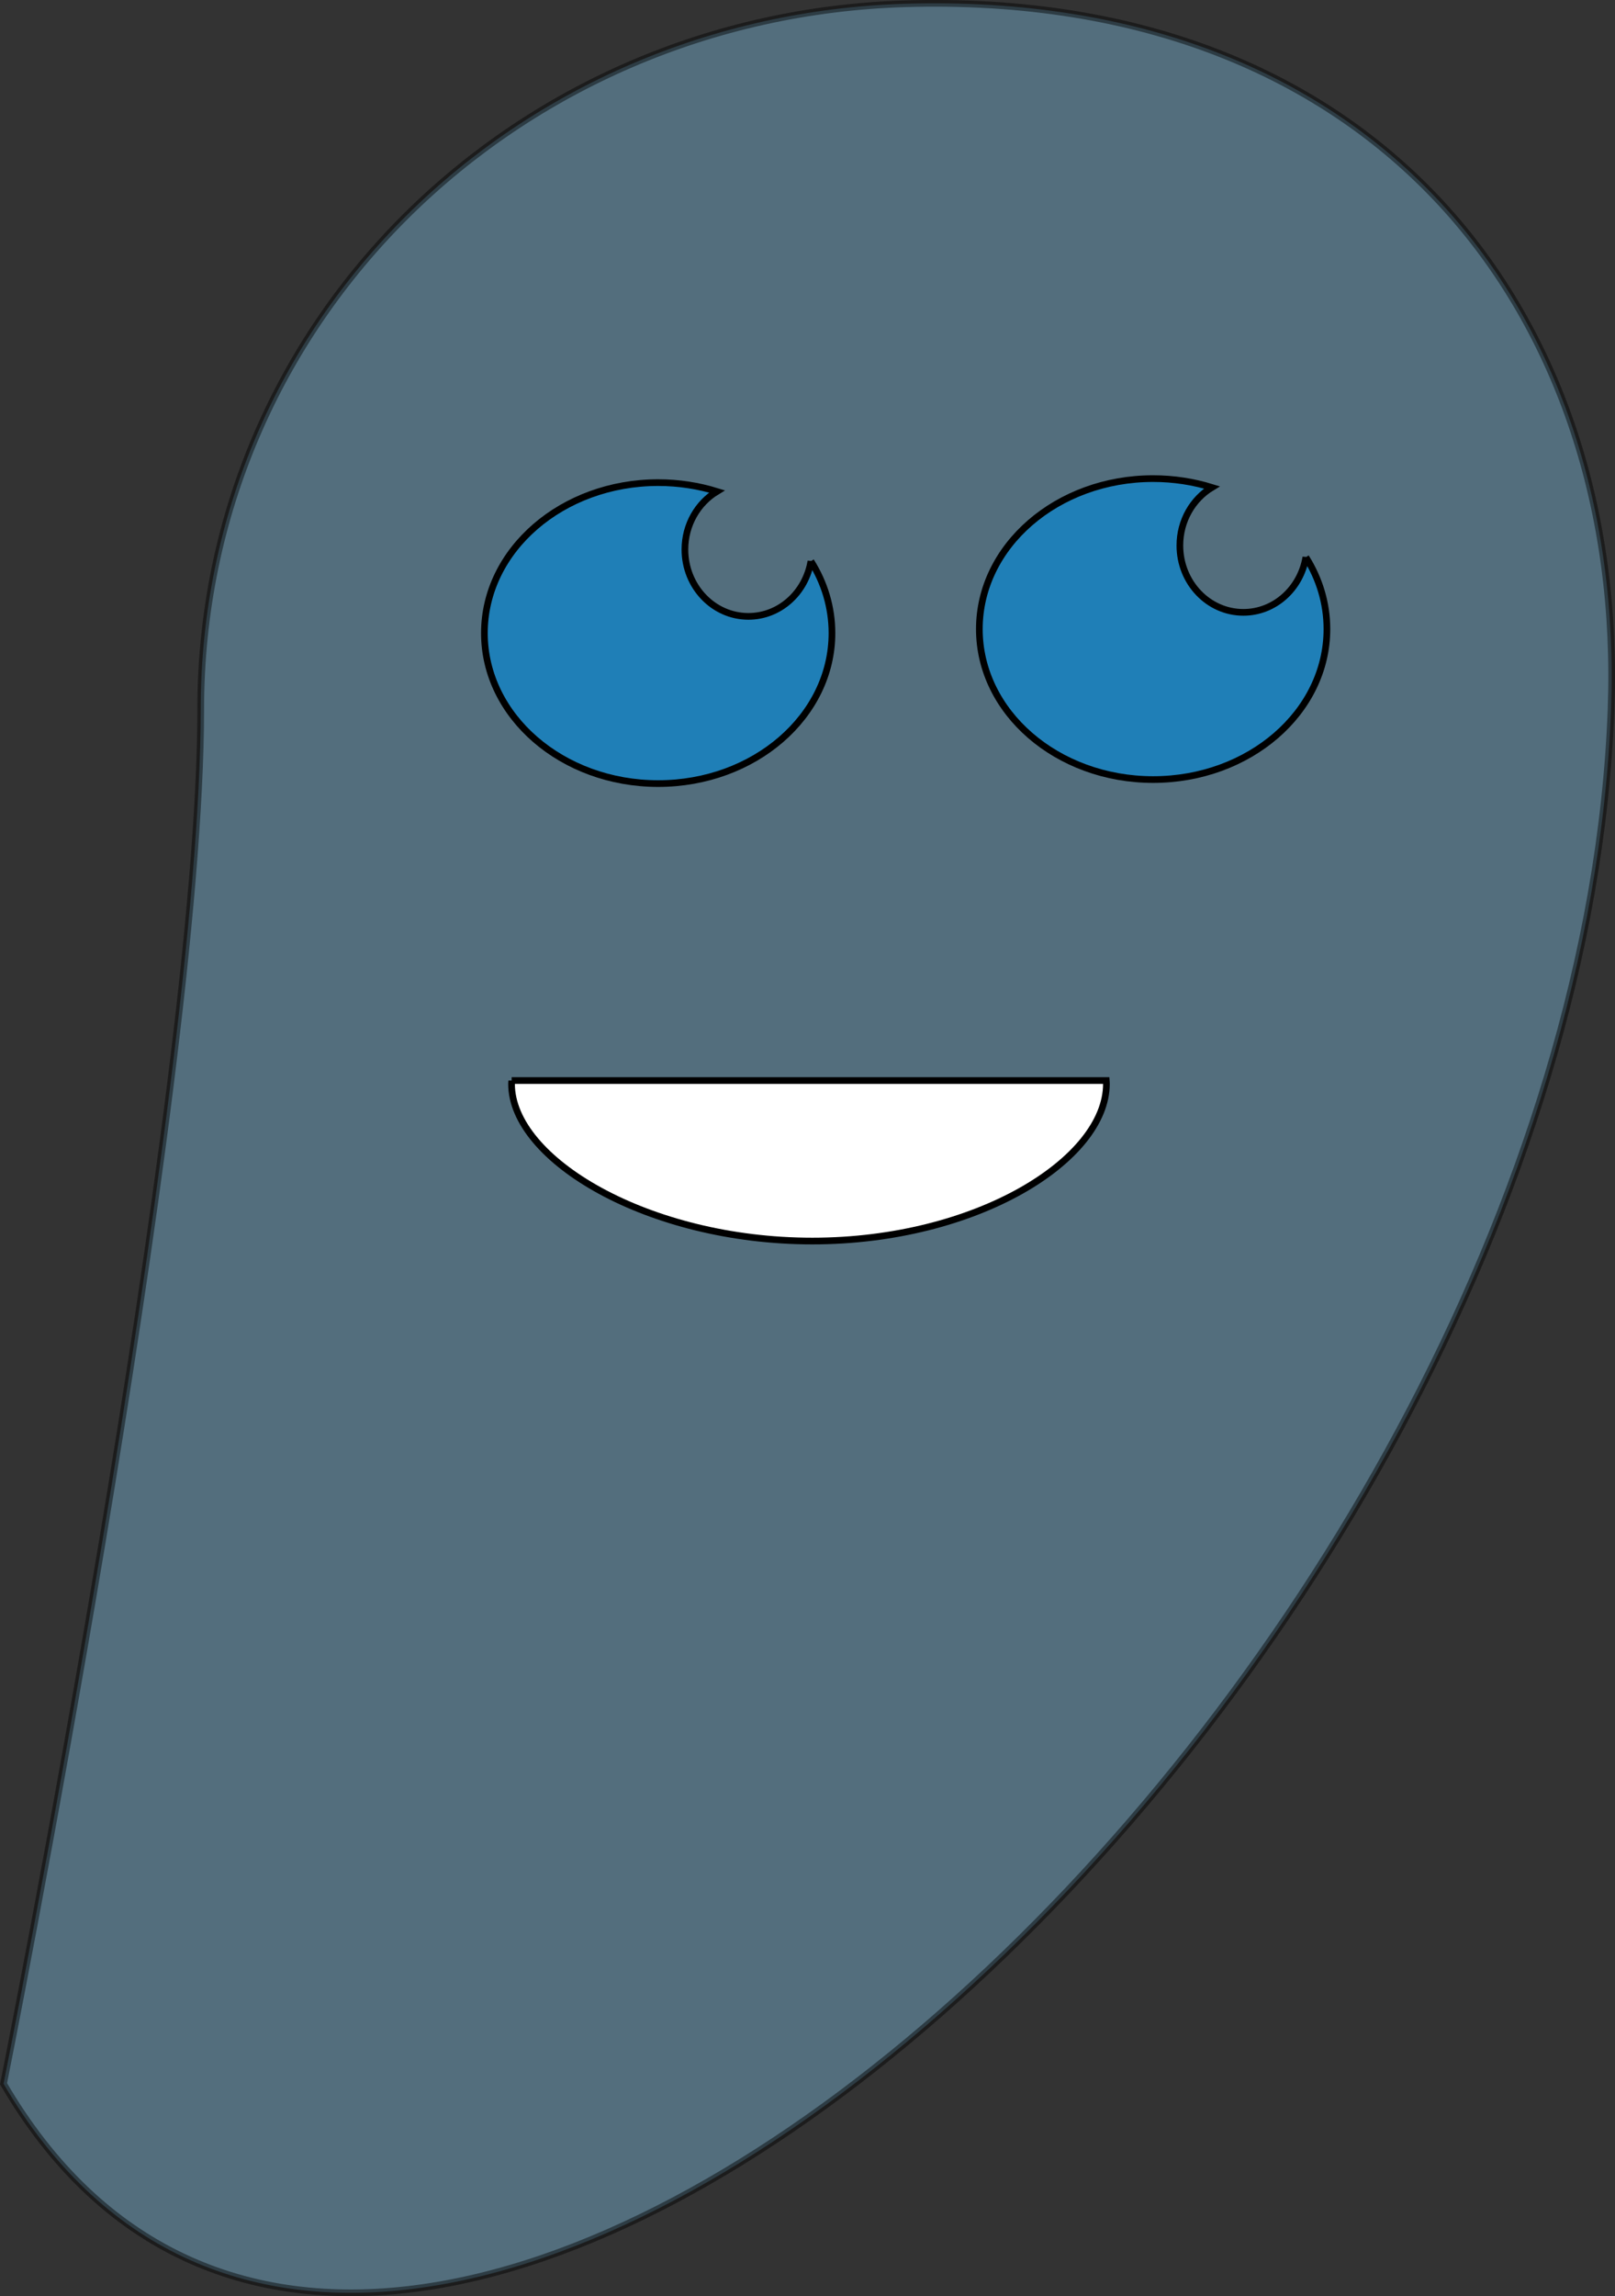<?xml version="1.0" encoding="UTF-8"?>
<svg id="Capa_2" data-name="Capa 2" xmlns="http://www.w3.org/2000/svg" viewBox="0 0 241.62 343.32">
  <rect x="0" y="0" width="241.62" height="343.32" fill="#333333" stroke="none"/>
  <defs>
    <style>
      .cls-1 {
        fill: #79b2d4;
        opacity: .46;
      }

      .cls-1, .cls-2, .cls-3 {
        stroke: #000;
        stroke-miterlimit: 10;
      }

      .cls-2 {
        fill: #1f7fb7;
      }

      .cls-3 {
        fill: #fff;
      }
    </style>
  </defs>
  <g id="Fantasma_3" data-name="Fantasma 3">
    <path class="cls-1" d="m135.53.56C77.29,2.27,30.03,47.8,30.03,106.06S.53,311.56.53,311.56c58.47,100.13,235.06-59.69,240.5-205.5C243.23,47.13,206.3-1.51,135.53.56Z"/>
    <path class="cls-2" d="m195.37,83.31c-.79,4.69-4.67,8.25-9.35,8.25-5.25,0-9.5-4.48-9.5-10,0-3.72,1.93-6.95,4.79-8.68-2.75-.85-5.71-1.32-8.79-1.32-14.36,0-26,10.07-26,22.5s11.64,22.5,26,22.5,26-10.07,26-22.5c0-3.89-1.14-7.56-3.15-10.75Z"/>
    <path class="cls-2" d="m121.32,83.91c-.79,4.69-4.67,8.25-9.35,8.25-5.25,0-9.5-4.48-9.5-10,0-3.72,1.93-6.95,4.79-8.68-2.75-.85-5.71-1.32-8.79-1.32-14.36,0-26,10.07-26,22.5s11.64,22.5,26,22.5,26-10.07,26-22.5c0-3.89-1.14-7.56-3.15-10.75Z"/>
    <path class="cls-3" d="m76.56,161.56c0,.17-.03.33-.03.5,0,11.32,20.42,23.5,45,23.5s44-12.18,44-23.5c0-.17-.02-.33-.03-.5h-88.95Z"/>
  </g>
</svg>